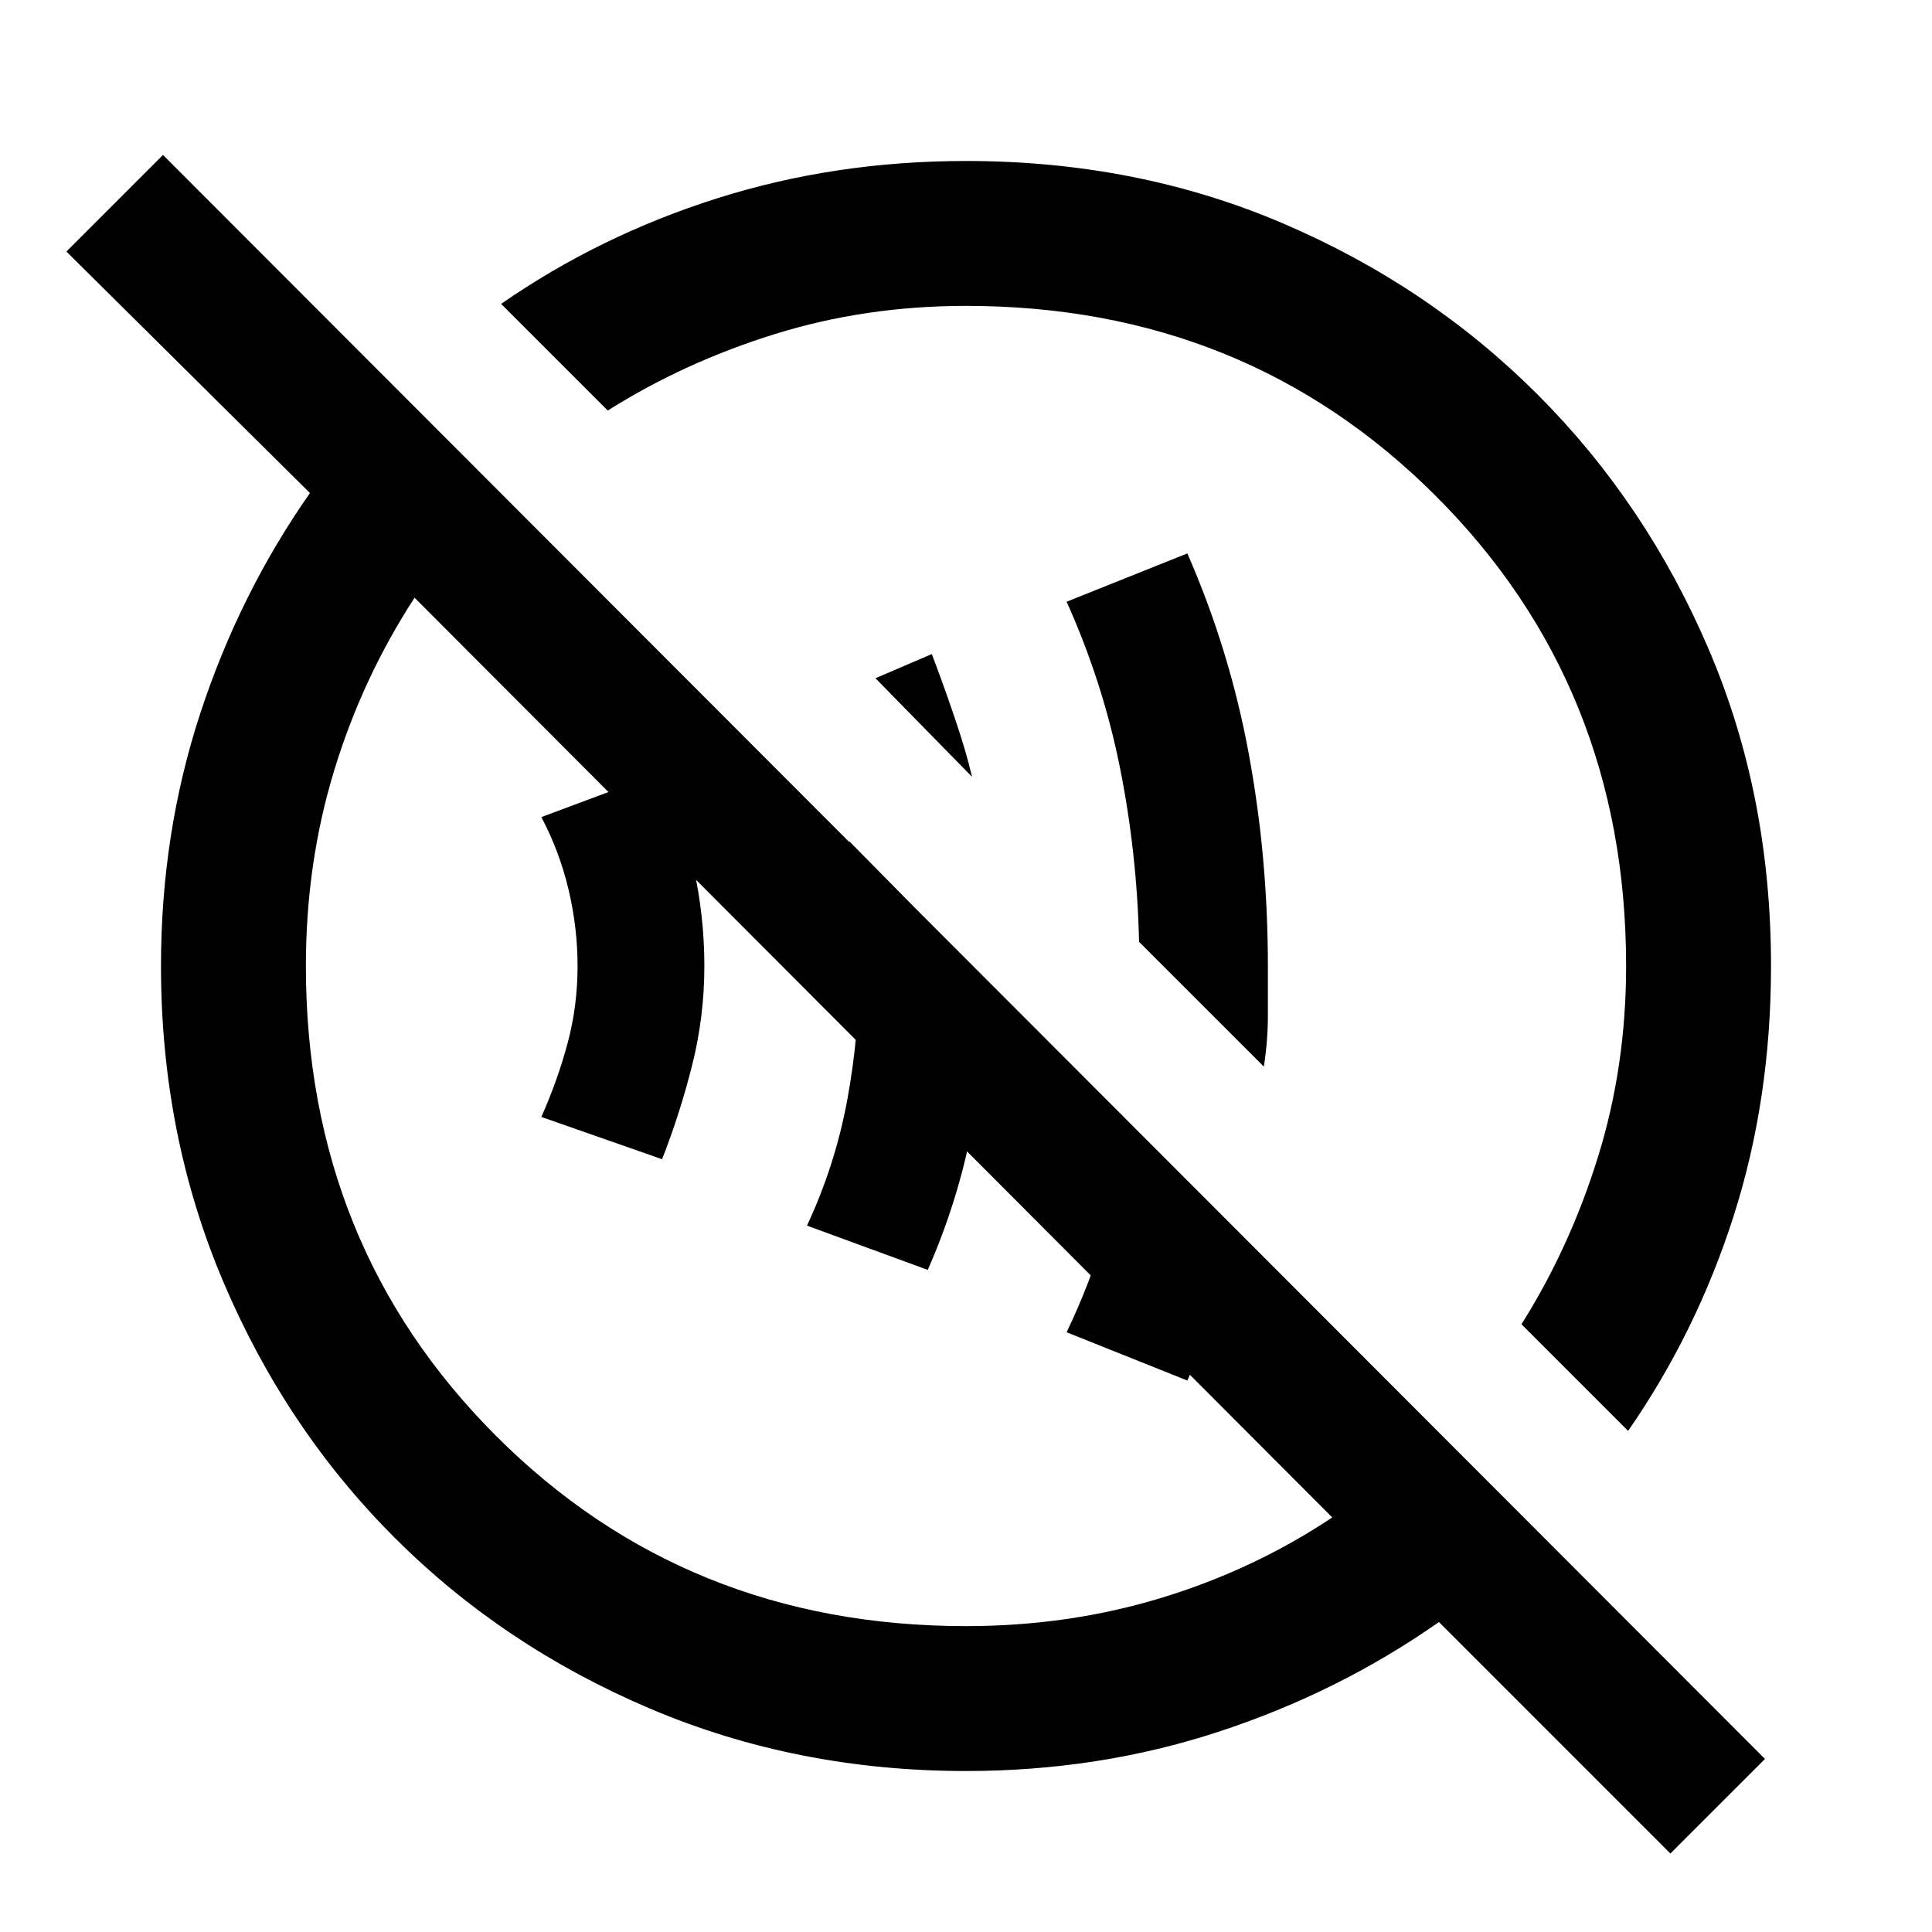 <svg xmlns="http://www.w3.org/2000/svg" height="40" width="40"><path d="m24.583 28.583-2.5-1q.5-1.041.813-2.125.312-1.083.479-2.208l2.208 2.208q-.166.792-.416 1.584-.25.791-.584 1.541Zm-5.375-2.291-2.5-.917q.584-1.25.834-2.604t.25-2.771q0-.667-.063-1.312-.062-.646-.146-1.271l2.834 2.875q0 1.541-.292 3.062t-.917 2.938ZM13.708 24l-2.5-.875q.334-.75.542-1.521.208-.771.208-1.604 0-.792-.187-1.583-.188-.792-.563-1.5L13.667 16q.458.917.687 1.938.229 1.02.229 2.062 0 1.042-.25 2.042-.25 1-.625 1.958Zm12.459-1.917L23.583 19.5q-.041-1.833-.395-3.604-.355-1.771-1.105-3.438l2.5-1q.875 2 1.271 4.146.396 2.146.396 4.396v1.042q0 .5-.083 1.041Zm-6.042-6-2-2.041 1.167-.5q.208.541.458 1.271.25.729.375 1.27Zm14.458 22.292-4.791-4.792q-2.084 1.459-4.563 2.271-2.479.813-5.229.813-3.5 0-6.542-1.292-3.041-1.292-5.291-3.542-2.25-2.25-3.542-5.291Q3.333 23.5 3.333 20q0-2.75.813-5.229.812-2.479 2.271-4.563l-5.042-5 2-2 33.167 33.209ZM20 33.667q2.125 0 4.042-.584 1.916-.583 3.541-1.666l-19-19.042Q7.5 14.042 6.917 15.958 6.333 17.875 6.333 20q0 5.792 3.938 9.729 3.937 3.938 9.729 3.938Zm13.708-4.042L31.5 27.417q1-1.584 1.583-3.459.584-1.875.584-3.958 0-5.792-3.938-9.729Q25.792 6.333 20 6.333q-2.083 0-3.958.584-1.875.583-3.459 1.583l-2.208-2.208q2.042-1.417 4.479-2.188 2.438-.771 5.146-.771 3.542 0 6.562 1.292 3.021 1.292 5.271 3.542t3.542 5.271q1.292 3.02 1.292 6.562 0 2.75-.771 5.167-.771 2.416-2.188 4.458ZM22.042 17.958Zm-3.917 3.917Z"/></svg>